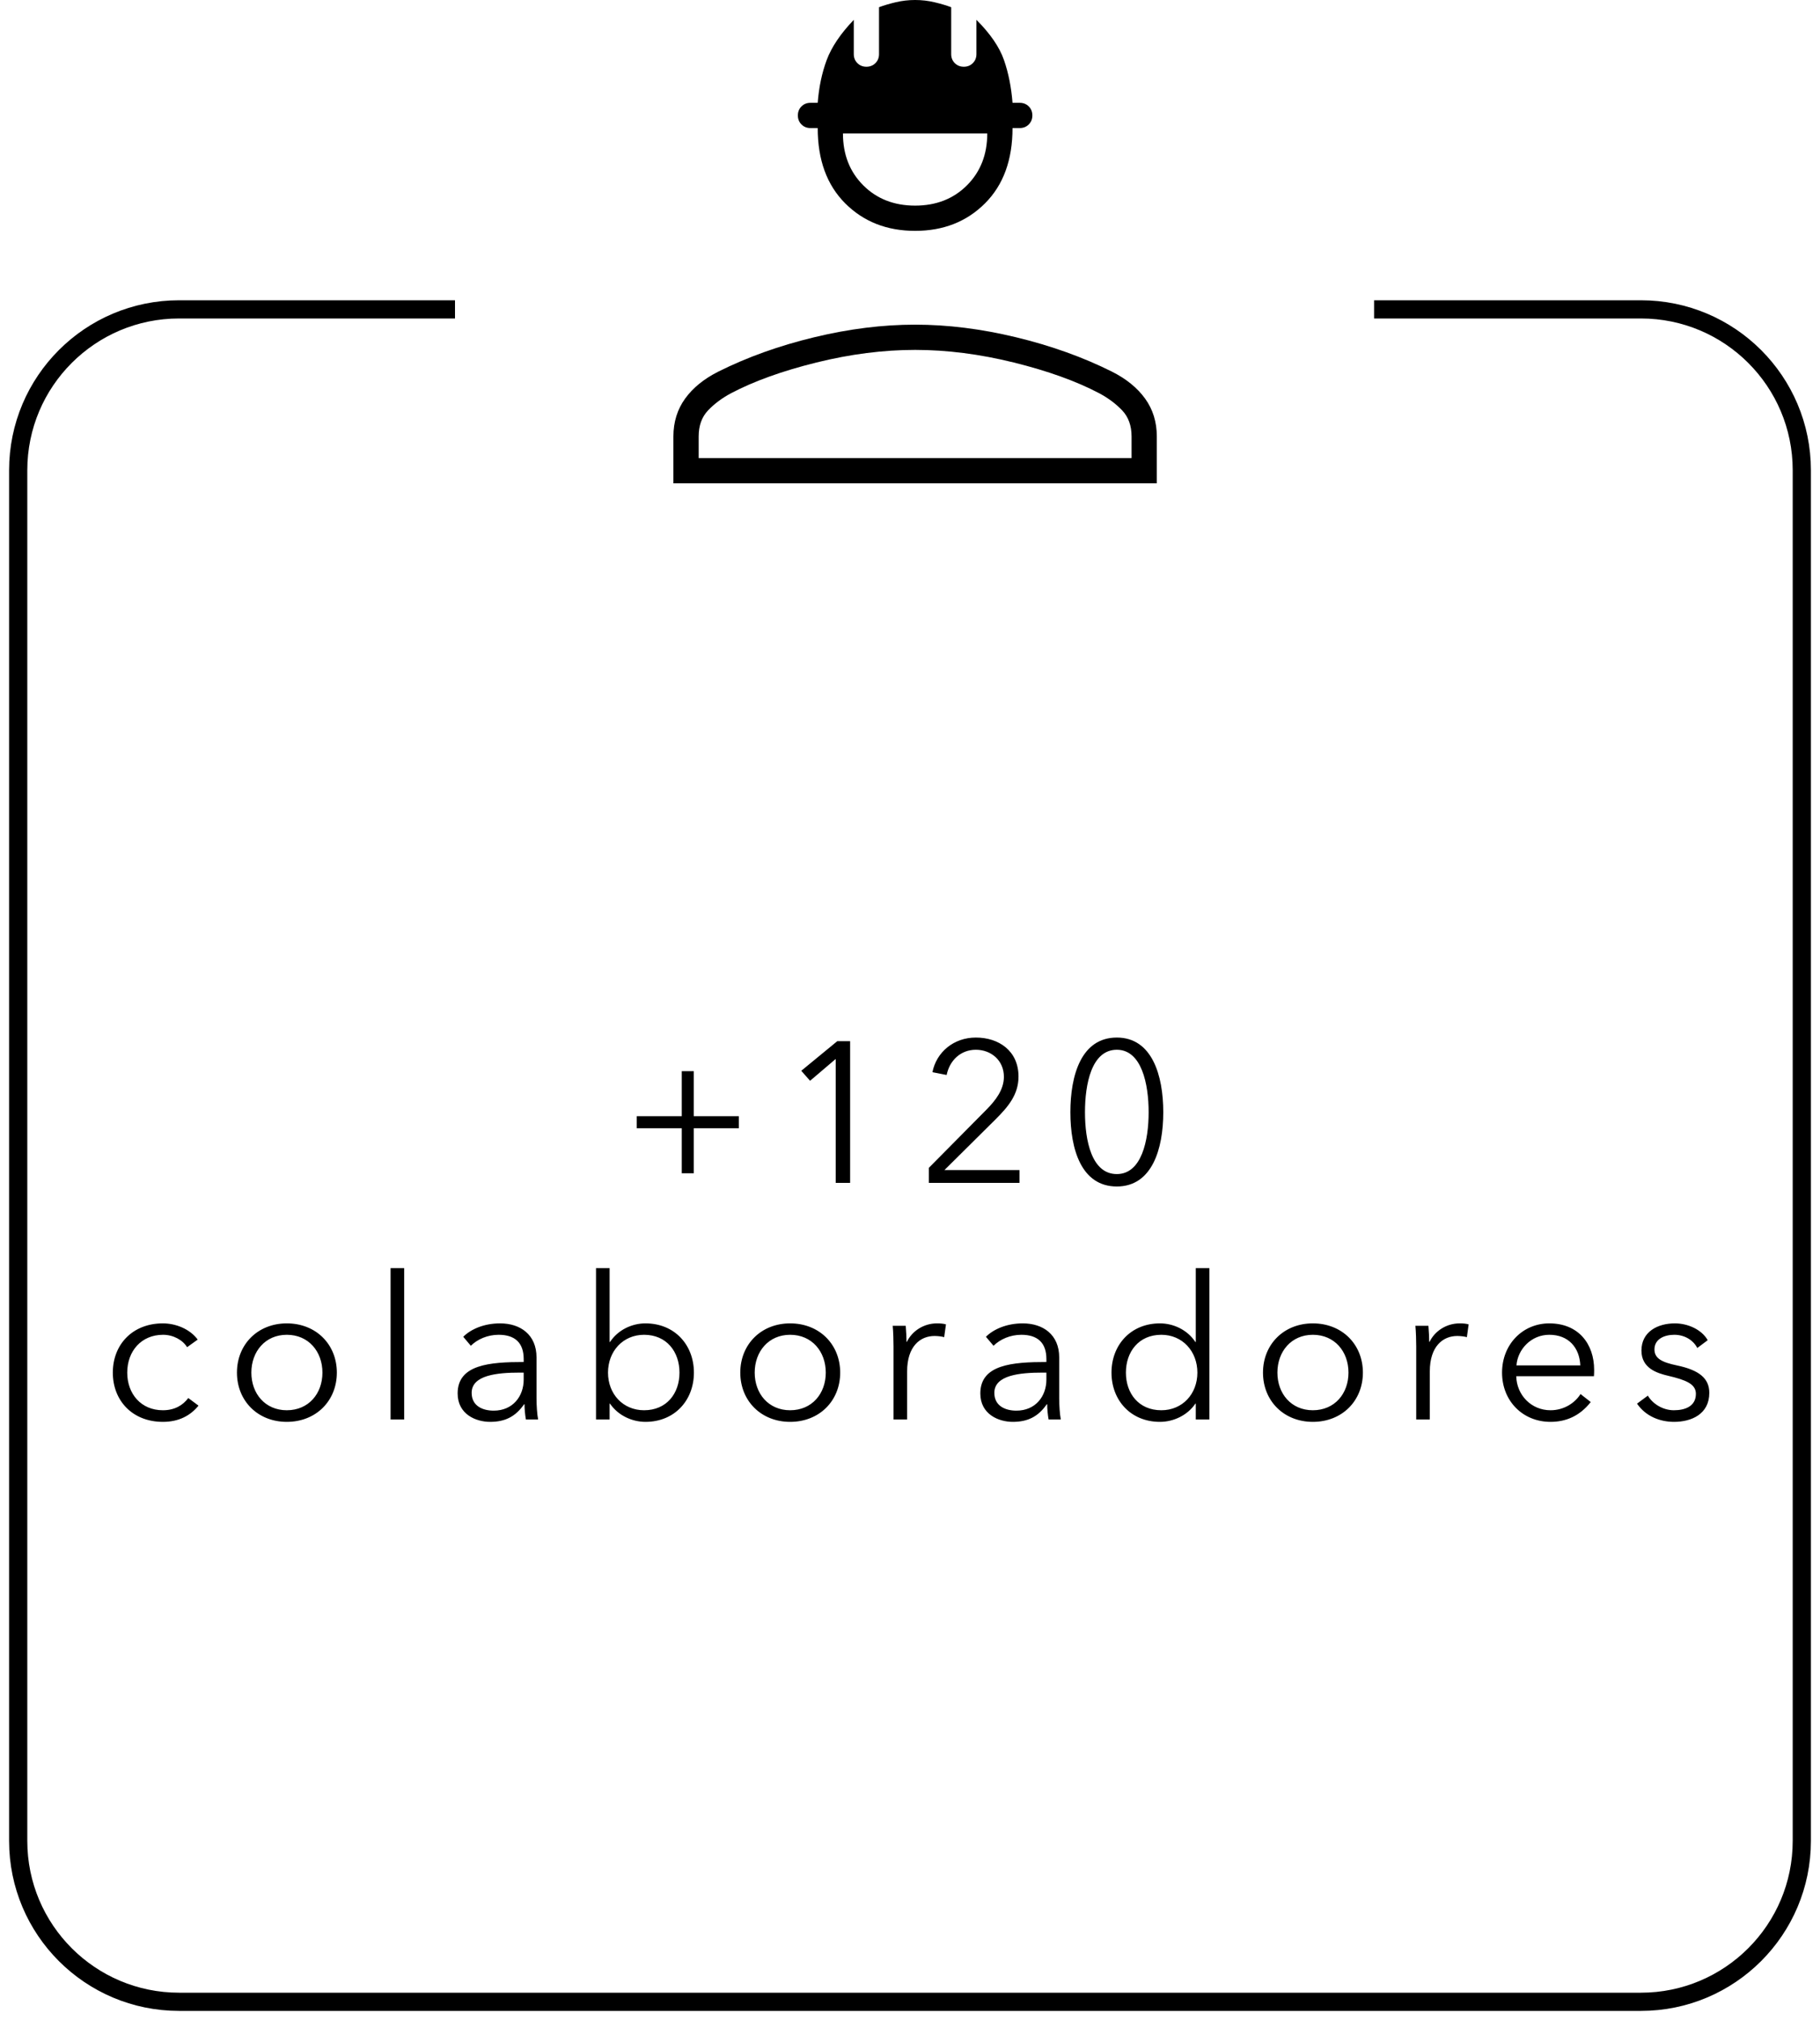 <svg width="100" height="111" viewBox="0 0 100 111" fill="none" xmlns="http://www.w3.org/2000/svg">
<path fill-rule="evenodd" clip-rule="evenodd" d="M37 23.985V26.561H63.561V23.985C63.561 23.192 63.347 22.498 62.917 21.903C62.488 21.308 61.877 20.813 61.084 20.416C59.498 19.624 57.747 18.996 55.831 18.534C53.915 18.071 52.065 17.84 50.281 17.84C48.497 17.84 46.647 18.071 44.73 18.534C42.814 18.996 41.063 19.624 39.478 20.416C38.685 20.813 38.074 21.308 37.644 21.903C37.215 22.498 37 23.192 37 23.985ZM62.174 25.174H38.388V23.985C38.388 23.39 38.561 22.911 38.908 22.547C39.255 22.184 39.676 21.87 40.172 21.606C41.427 20.945 42.988 20.384 44.854 19.921C46.721 19.459 48.53 19.227 50.281 19.227C52.032 19.227 53.84 19.459 55.707 19.921C57.574 20.384 59.134 20.945 60.39 21.606C60.885 21.87 61.307 22.184 61.654 22.547C62 22.911 62.174 23.39 62.174 23.985V25.174ZM46.44 11.175C47.448 12.182 48.728 12.686 50.281 12.686C51.833 12.686 53.114 12.182 54.121 11.175C55.129 10.167 55.633 8.788 55.633 7.037H56.029C56.227 7.037 56.392 6.971 56.525 6.839C56.657 6.706 56.723 6.541 56.723 6.343C56.723 6.145 56.657 5.98 56.525 5.847C56.392 5.715 56.227 5.649 56.029 5.649H55.633C55.566 4.79 55.41 4.006 55.162 3.295C54.914 2.585 54.41 1.85 53.65 1.09V2.973C53.65 3.171 53.584 3.337 53.452 3.469C53.32 3.601 53.155 3.667 52.957 3.667C52.758 3.667 52.593 3.601 52.461 3.469C52.329 3.337 52.263 3.171 52.263 2.973V0.396C51.999 0.297 51.693 0.206 51.346 0.124C50.999 0.041 50.644 0 50.281 0C49.917 0 49.562 0.041 49.215 0.124C48.868 0.206 48.563 0.297 48.298 0.396V2.973C48.298 3.171 48.232 3.337 48.1 3.469C47.968 3.601 47.803 3.667 47.605 3.667C47.407 3.667 47.241 3.601 47.109 3.469C46.977 3.337 46.911 3.171 46.911 2.973V1.09C46.184 1.85 45.689 2.585 45.424 3.295C45.16 4.006 44.995 4.79 44.929 5.649H44.532C44.334 5.649 44.169 5.715 44.037 5.847C43.905 5.98 43.839 6.145 43.839 6.343C43.839 6.541 43.905 6.706 44.037 6.839C44.169 6.971 44.334 7.037 44.532 7.037H44.929C44.929 8.788 45.433 10.167 46.44 11.175ZM53.13 10.184C52.387 10.927 51.437 11.299 50.281 11.299C49.124 11.299 48.175 10.927 47.431 10.184C46.688 9.44 46.316 8.49 46.316 7.334H54.245C54.245 8.49 53.873 9.44 53.13 10.184Z" fill="black"/>
<path d="M38.119 58.862V61.337H40.594V61.997H38.119V64.472H37.459V61.997H34.984V61.337H37.459V58.862H38.119ZM46.71 57.212V65H45.918V58.191L44.51 59.39L44.026 58.84L46.006 57.212H46.71ZM56.017 64.296V65H51.034V64.175L54.224 60.952C54.697 60.468 55.159 59.885 55.159 59.17C55.159 58.268 54.455 57.685 53.619 57.685C52.783 57.685 52.178 58.268 52.013 59.071L51.232 58.917C51.452 57.817 52.398 57.014 53.619 57.014C54.873 57.014 55.962 57.74 55.962 59.159C55.962 60.16 55.379 60.831 54.697 61.513L51.892 64.296H56.017ZM61.364 57.014C63.3 57.014 63.916 59.093 63.916 61.117C63.916 63.141 63.3 65.198 61.364 65.198C59.406 65.198 58.812 63.141 58.812 61.117C58.812 59.093 59.406 57.014 61.364 57.014ZM61.364 57.685C59.977 57.685 59.614 59.566 59.614 61.117C59.614 62.668 59.977 64.516 61.364 64.516C62.727 64.516 63.112 62.668 63.112 61.117C63.112 59.566 62.727 57.685 61.364 57.685ZM10.863 73.611L10.28 74.029C10.038 73.633 9.521 73.347 8.96 73.347C7.761 73.347 6.991 74.249 6.991 75.426C6.991 76.592 7.75 77.494 8.949 77.494C9.598 77.494 10.049 77.219 10.346 76.823L10.907 77.241C10.467 77.78 9.84 78.132 8.949 78.132C7.288 78.132 6.199 76.977 6.199 75.426C6.199 73.875 7.288 72.72 8.949 72.72C9.642 72.72 10.423 73.017 10.863 73.611ZM18.508 75.426C18.508 76.977 17.364 78.132 15.758 78.132C14.163 78.132 13.019 76.977 13.019 75.426C13.019 73.875 14.163 72.72 15.758 72.72C17.364 72.72 18.508 73.875 18.508 75.426ZM17.716 75.426C17.716 74.271 16.957 73.347 15.758 73.347C14.57 73.347 13.811 74.271 13.811 75.426C13.811 76.581 14.57 77.494 15.758 77.494C16.957 77.494 17.716 76.581 17.716 75.426ZM22.208 69.684V78H21.46V69.684H22.208ZM28.774 74.843V74.678C28.774 73.787 28.291 73.347 27.399 73.347C26.794 73.347 26.233 73.589 25.87 73.952L25.453 73.457C25.87 73.039 26.596 72.72 27.477 72.72C28.587 72.72 29.479 73.336 29.479 74.59V76.845C29.479 77.241 29.512 77.714 29.567 78H28.895C28.852 77.747 28.819 77.439 28.819 77.164H28.797C28.323 77.846 27.752 78.132 26.927 78.132C26.145 78.132 25.145 77.714 25.145 76.57C25.145 74.986 26.893 74.843 28.774 74.843ZM28.774 75.426H28.555C27.334 75.426 25.915 75.558 25.915 76.537C25.915 77.274 26.541 77.516 27.125 77.516C28.18 77.516 28.774 76.724 28.774 75.811V75.426ZM33.517 77.131H33.495V78H32.748V69.684H33.495V73.743H33.517C33.958 73.072 34.727 72.72 35.465 72.72C37.071 72.72 38.127 73.908 38.127 75.426C38.127 76.944 37.071 78.132 35.465 78.132C34.727 78.132 33.958 77.78 33.517 77.131ZM37.334 75.426C37.334 74.282 36.63 73.347 35.388 73.347C34.233 73.347 33.407 74.249 33.407 75.426C33.407 76.603 34.233 77.494 35.388 77.494C36.63 77.494 37.334 76.57 37.334 75.426ZM46.164 75.426C46.164 76.977 45.02 78.132 43.414 78.132C41.819 78.132 40.675 76.977 40.675 75.426C40.675 73.875 41.819 72.72 43.414 72.72C45.02 72.72 46.164 73.875 46.164 75.426ZM45.372 75.426C45.372 74.271 44.613 73.347 43.414 73.347C42.226 73.347 41.467 74.271 41.467 75.426C41.467 76.581 42.226 77.494 43.414 77.494C44.613 77.494 45.372 76.581 45.372 75.426ZM49.094 73.985C49.094 73.71 49.083 73.204 49.05 72.852H49.765C49.787 73.127 49.809 73.512 49.809 73.732H49.831C50.117 73.138 50.755 72.72 51.481 72.72C51.668 72.72 51.822 72.731 51.976 72.775L51.877 73.479C51.789 73.446 51.547 73.413 51.349 73.413C50.557 73.413 49.842 73.985 49.842 75.36V78H49.094V73.985ZM57.494 74.843V74.678C57.494 73.787 57.01 73.347 56.119 73.347C55.514 73.347 54.953 73.589 54.59 73.952L54.172 73.457C54.59 73.039 55.316 72.72 56.196 72.72C57.307 72.72 58.198 73.336 58.198 74.59V76.845C58.198 77.241 58.231 77.714 58.286 78H57.615C57.571 77.747 57.538 77.439 57.538 77.164H57.516C57.043 77.846 56.471 78.132 55.646 78.132C54.865 78.132 53.864 77.714 53.864 76.57C53.864 74.986 55.613 74.843 57.494 74.843ZM57.494 75.426H57.274C56.053 75.426 54.634 75.558 54.634 76.537C54.634 77.274 55.261 77.516 55.844 77.516C56.9 77.516 57.494 76.724 57.494 75.811V75.426ZM65.68 77.131C65.24 77.78 64.47 78.132 63.733 78.132C62.127 78.132 61.071 76.944 61.071 75.426C61.071 73.908 62.127 72.72 63.733 72.72C64.47 72.72 65.24 73.072 65.68 73.743H65.702V69.684H66.45V78H65.702V77.131H65.68ZM61.863 75.426C61.863 76.57 62.567 77.494 63.81 77.494C64.965 77.494 65.79 76.603 65.79 75.426C65.79 74.249 64.965 73.347 63.81 73.347C62.567 73.347 61.863 74.282 61.863 75.426ZM74.884 75.426C74.884 76.977 73.74 78.132 72.134 78.132C70.539 78.132 69.395 76.977 69.395 75.426C69.395 73.875 70.539 72.72 72.134 72.72C73.74 72.72 74.884 73.875 74.884 75.426ZM74.092 75.426C74.092 74.271 73.333 73.347 72.134 73.347C70.946 73.347 70.187 74.271 70.187 75.426C70.187 76.581 70.946 77.494 72.134 77.494C73.333 77.494 74.092 76.581 74.092 75.426ZM77.814 73.985C77.814 73.71 77.802 73.204 77.769 72.852H78.484C78.507 73.127 78.528 73.512 78.528 73.732H78.55C78.837 73.138 79.475 72.72 80.201 72.72C80.388 72.72 80.541 72.731 80.695 72.775L80.597 73.479C80.508 73.446 80.266 73.413 80.069 73.413C79.276 73.413 78.561 73.985 78.561 75.36V78H77.814V73.985ZM83.322 75.03H86.831C86.787 74.062 86.193 73.347 85.126 73.347C84.125 73.347 83.388 74.15 83.322 75.03ZM87.59 75.272C87.59 75.371 87.59 75.492 87.579 75.624H83.311C83.333 76.658 84.136 77.494 85.192 77.494C85.962 77.494 86.556 77.065 86.842 76.603L87.403 77.043C86.798 77.813 86.039 78.132 85.192 78.132C83.663 78.132 82.53 76.977 82.53 75.426C82.53 73.875 83.663 72.72 85.126 72.72C86.743 72.72 87.59 73.864 87.59 75.272ZM93.83 73.644L93.258 74.073C93.038 73.644 92.565 73.347 91.993 73.347C91.454 73.347 90.904 73.578 90.904 74.15C90.904 74.634 91.289 74.854 92.136 75.03C93.346 75.283 93.918 75.734 93.918 76.537C93.918 77.714 92.928 78.132 91.982 78.132C91.201 78.132 90.42 77.824 89.947 77.131L90.541 76.691C90.805 77.142 91.366 77.494 91.971 77.494C92.609 77.494 93.181 77.263 93.181 76.592C93.181 76.053 92.642 75.833 91.663 75.602C91.058 75.459 90.189 75.195 90.189 74.216C90.189 73.171 91.091 72.72 92.026 72.72C92.741 72.72 93.5 73.061 93.83 73.644Z" fill="black"/>
<path d="M25 17H9.841C4.958 17 1 20.958 1 25.841V101.159C1 106.042 4.958 110 9.841 110H90.159C95.042 110 99 106.042 99 101.159V25.841C99 20.958 95.042 17 90.159 17H75.5" stroke="black"/>
</svg>
